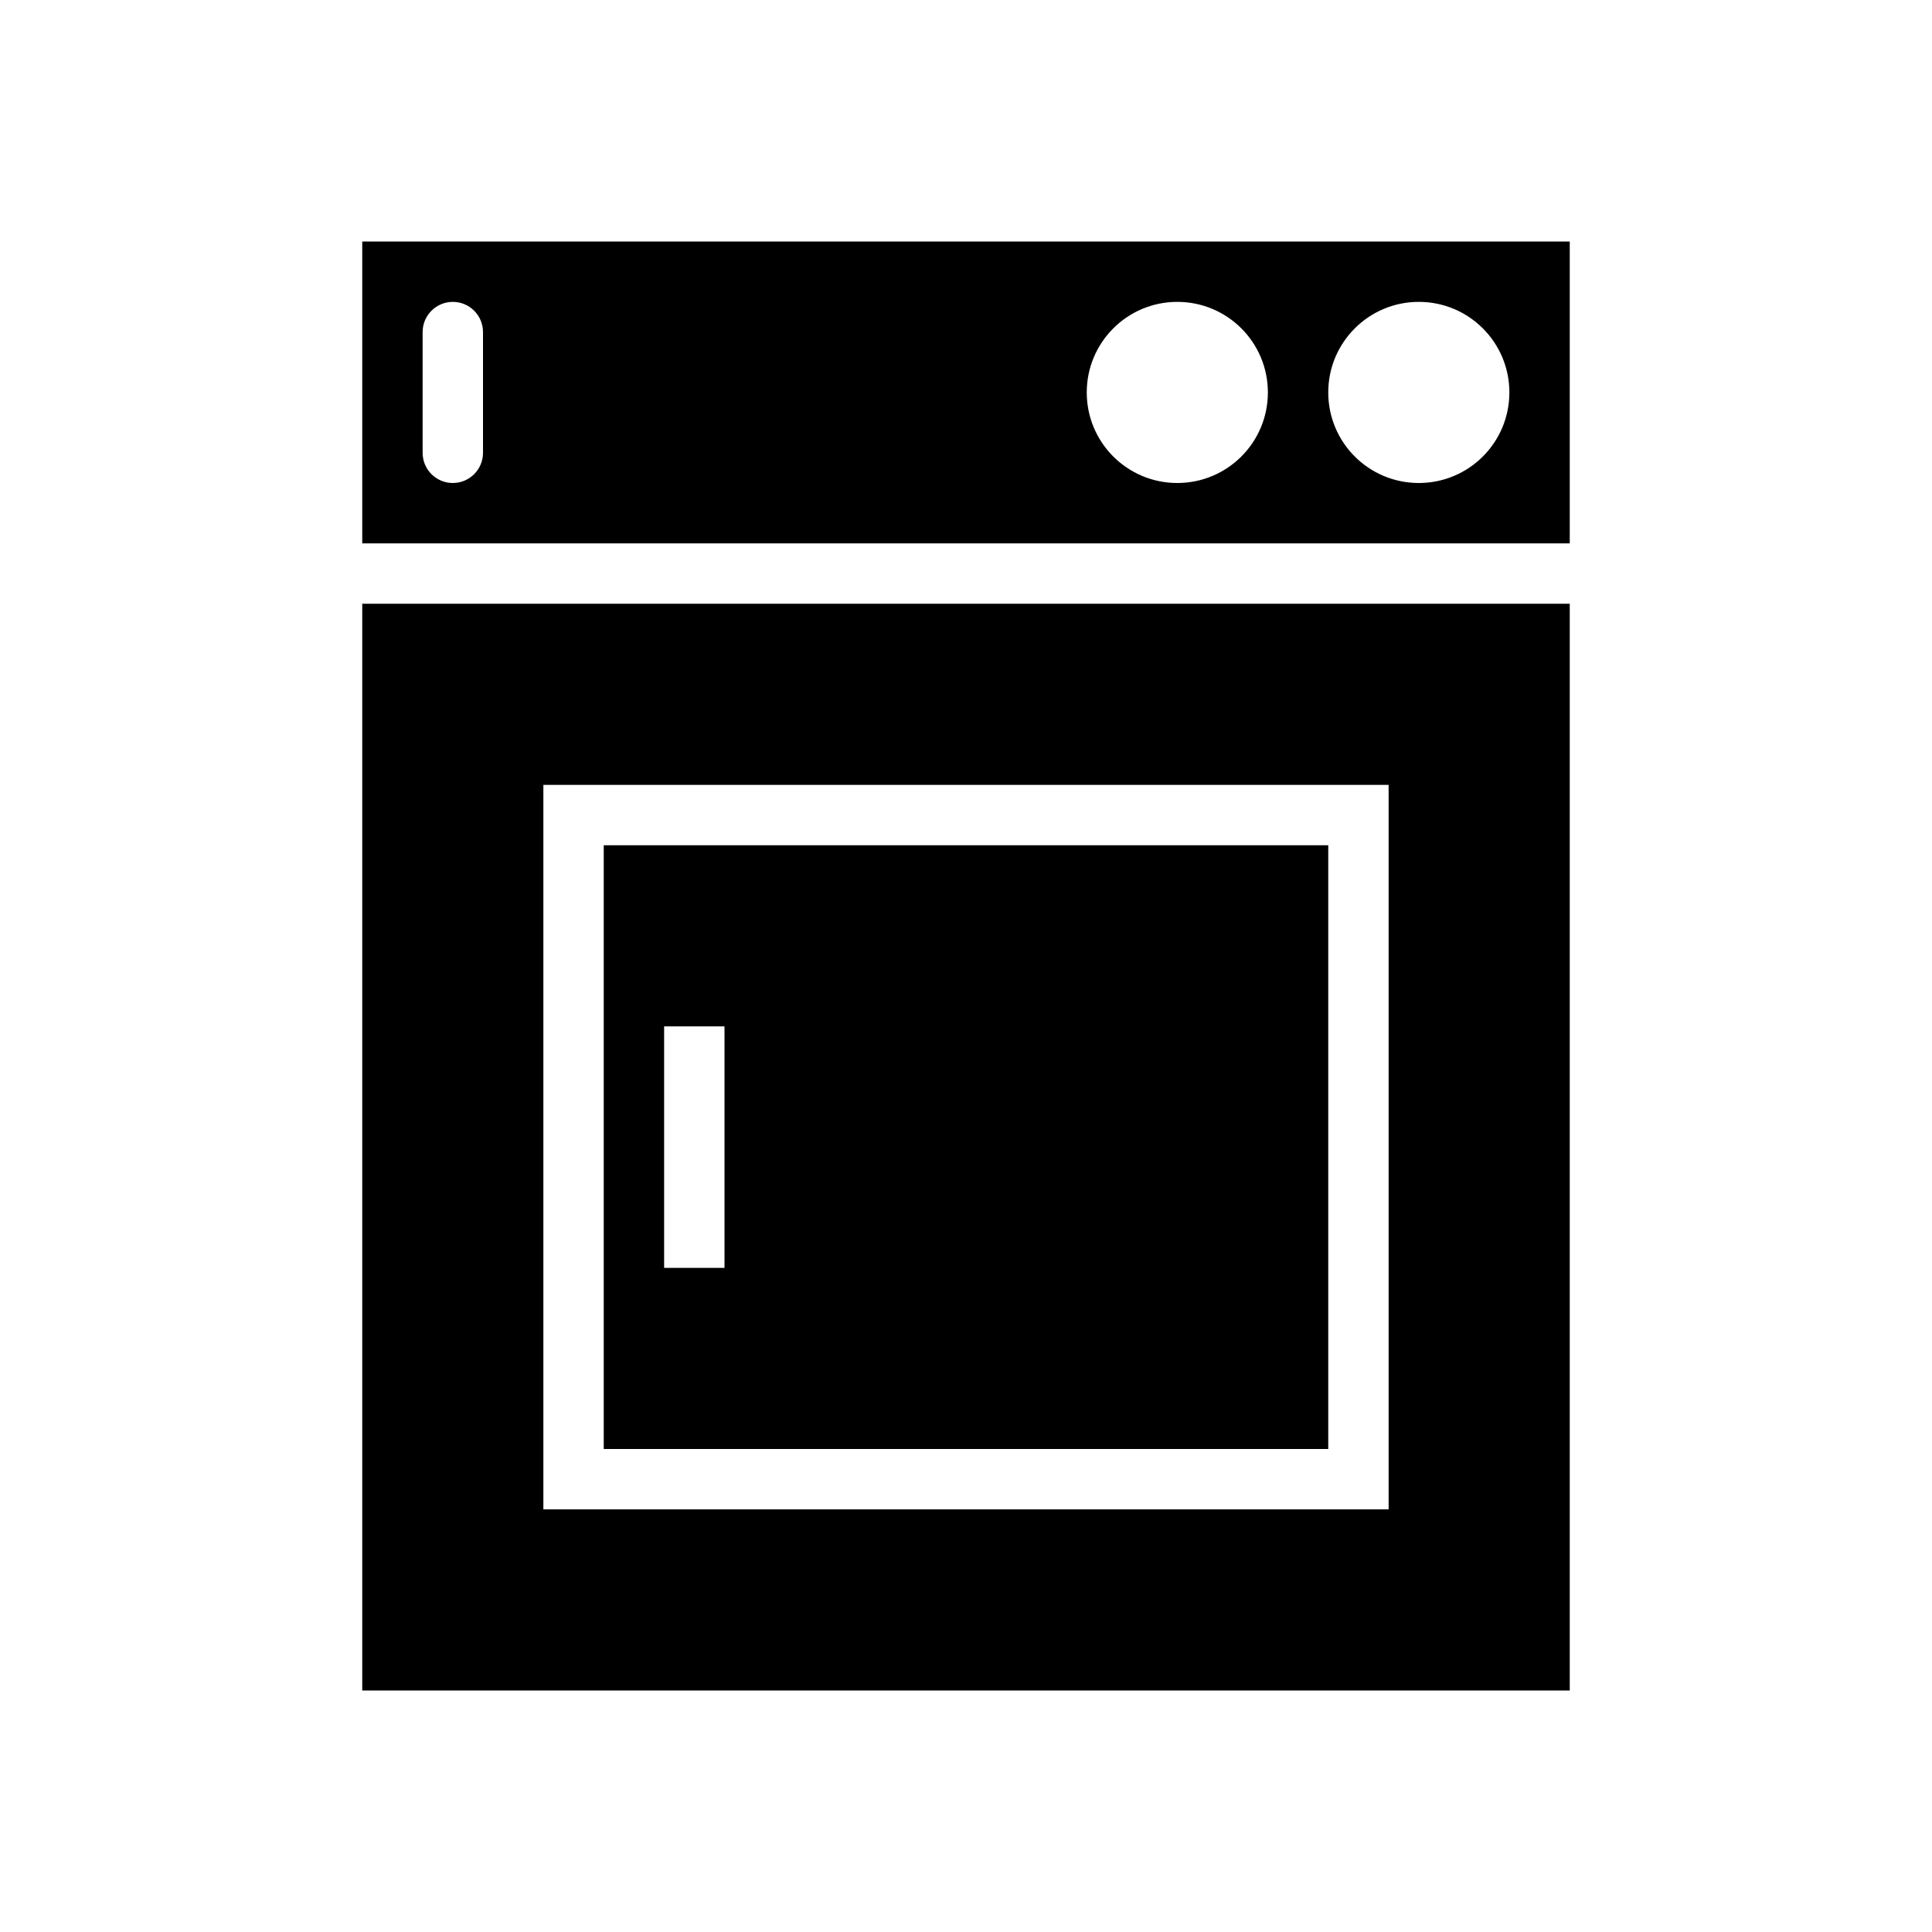 <?xml version="1.0" encoding="utf-8"?>
<!-- Generator: Adobe Illustrator 16.0.4, SVG Export Plug-In . SVG Version: 6.00 Build 0)  -->
<!DOCTYPE svg PUBLIC "-//W3C//DTD SVG 1.1//EN" "http://www.w3.org/Graphics/SVG/1.1/DTD/svg11.dtd">
<svg version="1.1" id="Icons_OUTLINES" xmlns="http://www.w3.org/2000/svg" xmlns:xlink="http://www.w3.org/1999/xlink" x="0px"
	 y="0px" width="32px" height="32px" viewBox="0 0 32 32" enable-background="new 0 0 32 32" xml:space="preserve">
<g>
	<path d="M26,10H6v18h20V10z M23,25H9V13h14V25z"/>
	<path d="M22,14H10v10h12V14z M12,21h-1v-4h1V21z"/>
	<path d="M26,4H6v5h20V4z M8,7.5C8,7.776,7.776,8,7.5,8S7,7.776,7,7.5v-2C7,5.224,7.224,5,7.5,5S8,5.224,8,5.5V7.5z M19.5,8
		C18.671,8,18,7.329,18,6.5S18.671,5,19.5,5S21,5.671,21,6.5S20.329,8,19.5,8z M23.5,8C22.671,8,22,7.329,22,6.5S22.671,5,23.5,5
		S25,5.671,25,6.5S24.329,8,23.5,8z"/>
</g>
</svg>
